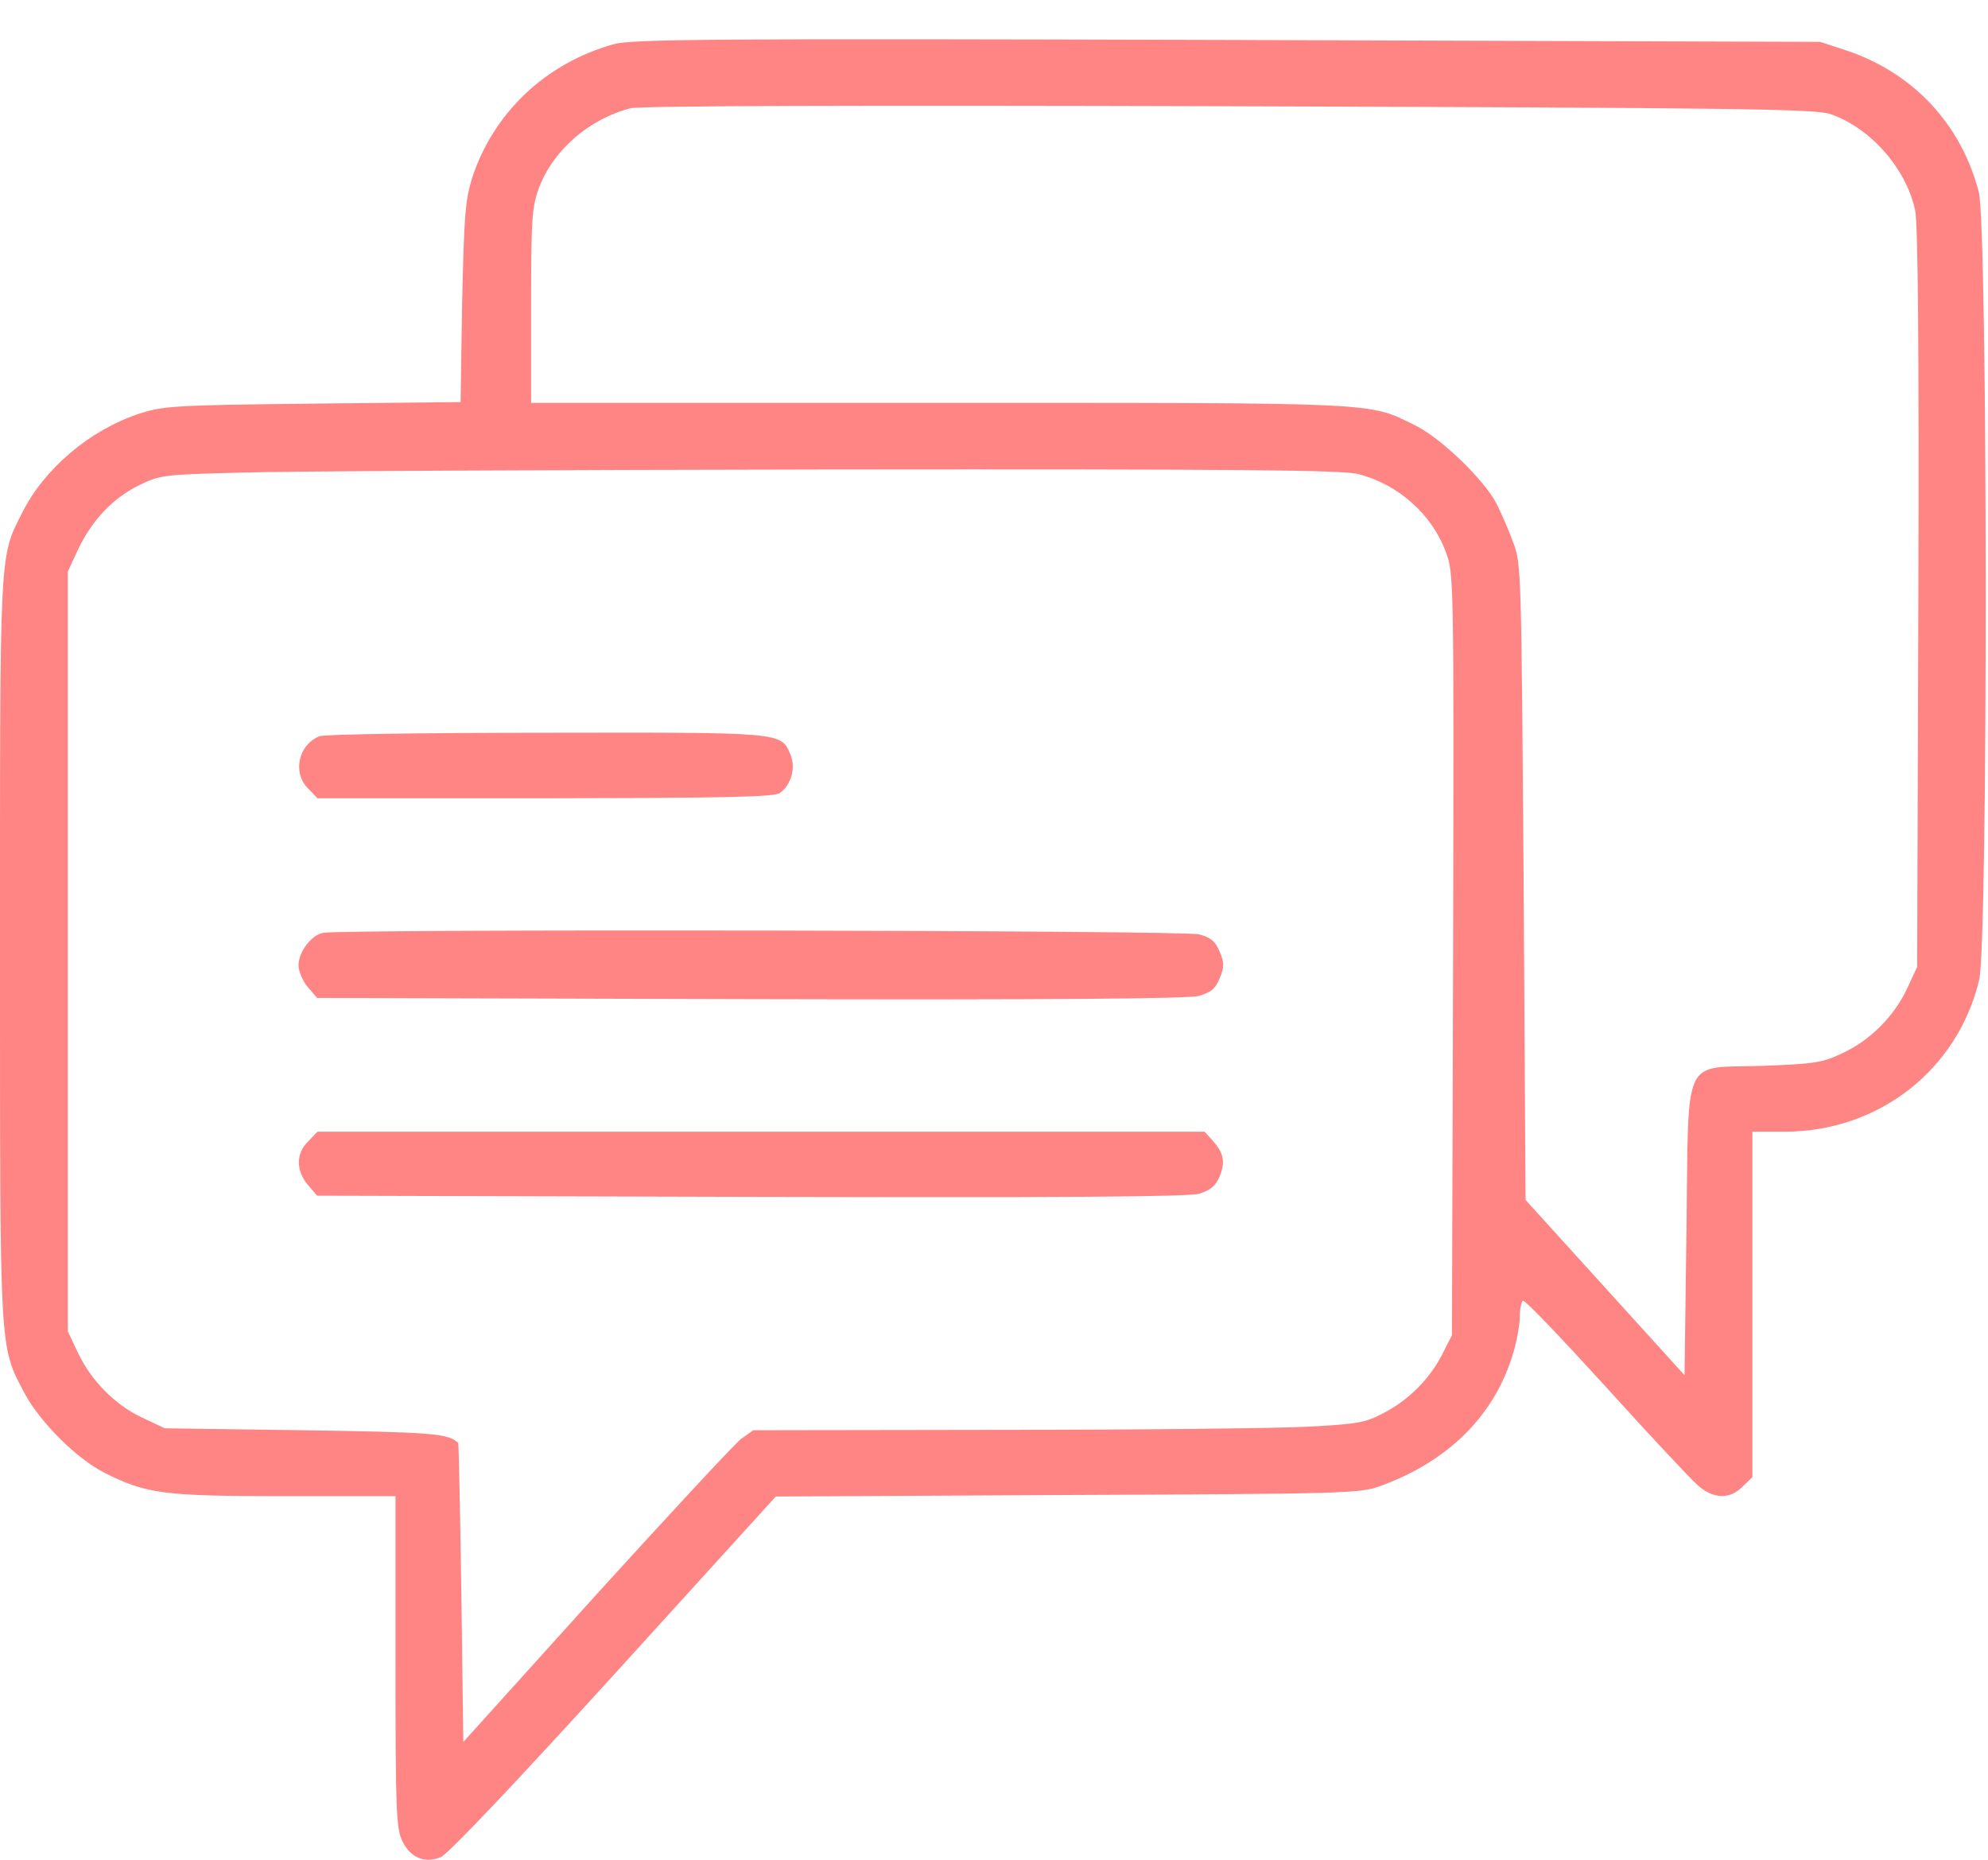 <svg width="31" height="29" viewBox="0 0 31 29" fill="none" xmlns="http://www.w3.org/2000/svg">
<g id="Group">
<path id="Vector" d="M9.57 0.689C8.506 0.986 7.696 1.76 7.364 2.769C7.255 3.12 7.237 3.356 7.206 4.722L7.182 6.27L4.873 6.294C2.708 6.318 2.545 6.33 2.17 6.451C1.403 6.705 0.695 7.303 0.351 7.986C-0.012 8.7 4.72311e-05 8.5 4.72311e-05 14.8C4.72311e-05 21.172 -0.012 20.972 0.381 21.722C0.623 22.175 1.191 22.744 1.632 22.967C2.285 23.294 2.545 23.33 4.438 23.33H6.167V25.912C6.167 28.257 6.179 28.517 6.275 28.711C6.402 28.971 6.626 29.061 6.874 28.959C6.983 28.916 8.053 27.786 9.576 26.111L12.097 23.336L16.643 23.312C20.984 23.294 21.202 23.288 21.522 23.173C22.592 22.786 23.318 22.061 23.602 21.081C23.656 20.894 23.699 20.646 23.699 20.531C23.699 20.41 23.723 20.301 23.747 20.283C23.777 20.265 24.352 20.87 25.035 21.619C25.712 22.369 26.359 23.058 26.468 23.155C26.715 23.378 26.975 23.385 27.175 23.179L27.326 23.034V20.338V17.647H27.828C29.297 17.647 30.53 16.68 30.863 15.277C31.002 14.691 30.996 3.537 30.857 2.999C30.585 1.941 29.841 1.143 28.807 0.792L28.384 0.653L19.134 0.623C11.082 0.599 9.842 0.611 9.57 0.689ZM28.541 1.778C29.17 1.995 29.726 2.63 29.865 3.283C29.907 3.495 29.926 5.435 29.914 9.335L29.895 15.078L29.738 15.416C29.533 15.852 29.158 16.227 28.723 16.426C28.42 16.571 28.293 16.589 27.495 16.62C26.214 16.662 26.335 16.396 26.298 19.183L26.268 21.444L25.029 20.078L23.789 18.711L23.759 13.754C23.723 8.905 23.723 8.784 23.596 8.458C23.529 8.271 23.409 7.999 23.336 7.853C23.142 7.479 22.465 6.826 22.066 6.632C21.329 6.27 21.595 6.282 14.649 6.282H8.282V4.77C8.282 3.404 8.295 3.235 8.403 2.932C8.627 2.34 9.183 1.856 9.836 1.687C9.981 1.651 13.397 1.639 19.171 1.657C27.096 1.681 28.305 1.699 28.541 1.778ZM21.19 7.394C21.806 7.557 22.326 8.017 22.544 8.603C22.671 8.948 22.671 8.954 22.659 14.884L22.641 20.821L22.49 21.117C22.29 21.51 21.958 21.837 21.571 22.036C21.287 22.188 21.16 22.206 20.374 22.248C19.89 22.272 17.756 22.296 15.622 22.296L11.747 22.302L11.559 22.435C11.456 22.514 10.441 23.608 9.298 24.866L7.225 27.163L7.194 24.835C7.176 23.56 7.152 22.508 7.146 22.502C6.995 22.351 6.735 22.333 4.716 22.302L2.569 22.272L2.225 22.109C1.802 21.916 1.421 21.529 1.215 21.093L1.058 20.761V14.836V8.911L1.215 8.573C1.433 8.113 1.759 7.769 2.164 7.569C2.497 7.406 2.545 7.4 3.748 7.37C4.431 7.346 8.567 7.328 12.938 7.321C19.424 7.315 20.942 7.328 21.19 7.394Z" fill="#FF8585"/>
<path id="Vector_2" d="M4.982 11.48C4.649 11.614 4.558 12.055 4.806 12.297L4.951 12.448H8.506C11.329 12.442 12.085 12.43 12.164 12.363C12.339 12.236 12.412 11.97 12.327 11.771C12.182 11.414 12.23 11.42 8.512 11.426C6.638 11.426 5.048 11.45 4.982 11.48Z" fill="#FF8585"/>
<path id="Vector_3" d="M5.036 14.546C4.855 14.582 4.655 14.842 4.655 15.054C4.655 15.144 4.722 15.302 4.8 15.392L4.945 15.561L11.698 15.58C16.39 15.592 18.524 15.573 18.687 15.531C18.88 15.477 18.953 15.422 19.02 15.253C19.092 15.078 19.092 15.017 19.02 14.842C18.953 14.679 18.88 14.618 18.699 14.57C18.475 14.504 5.35 14.485 5.036 14.546Z" fill="#FF8585"/>
<path id="Vector_4" d="M4.806 17.798C4.613 17.985 4.613 18.252 4.8 18.475L4.945 18.645L11.71 18.663C16.535 18.675 18.536 18.663 18.699 18.614C18.874 18.56 18.953 18.499 19.019 18.342C19.11 18.113 19.086 17.985 18.905 17.78L18.784 17.647H11.867H4.951L4.806 17.798Z" fill="#FF8585"/>
</g>
</svg>
